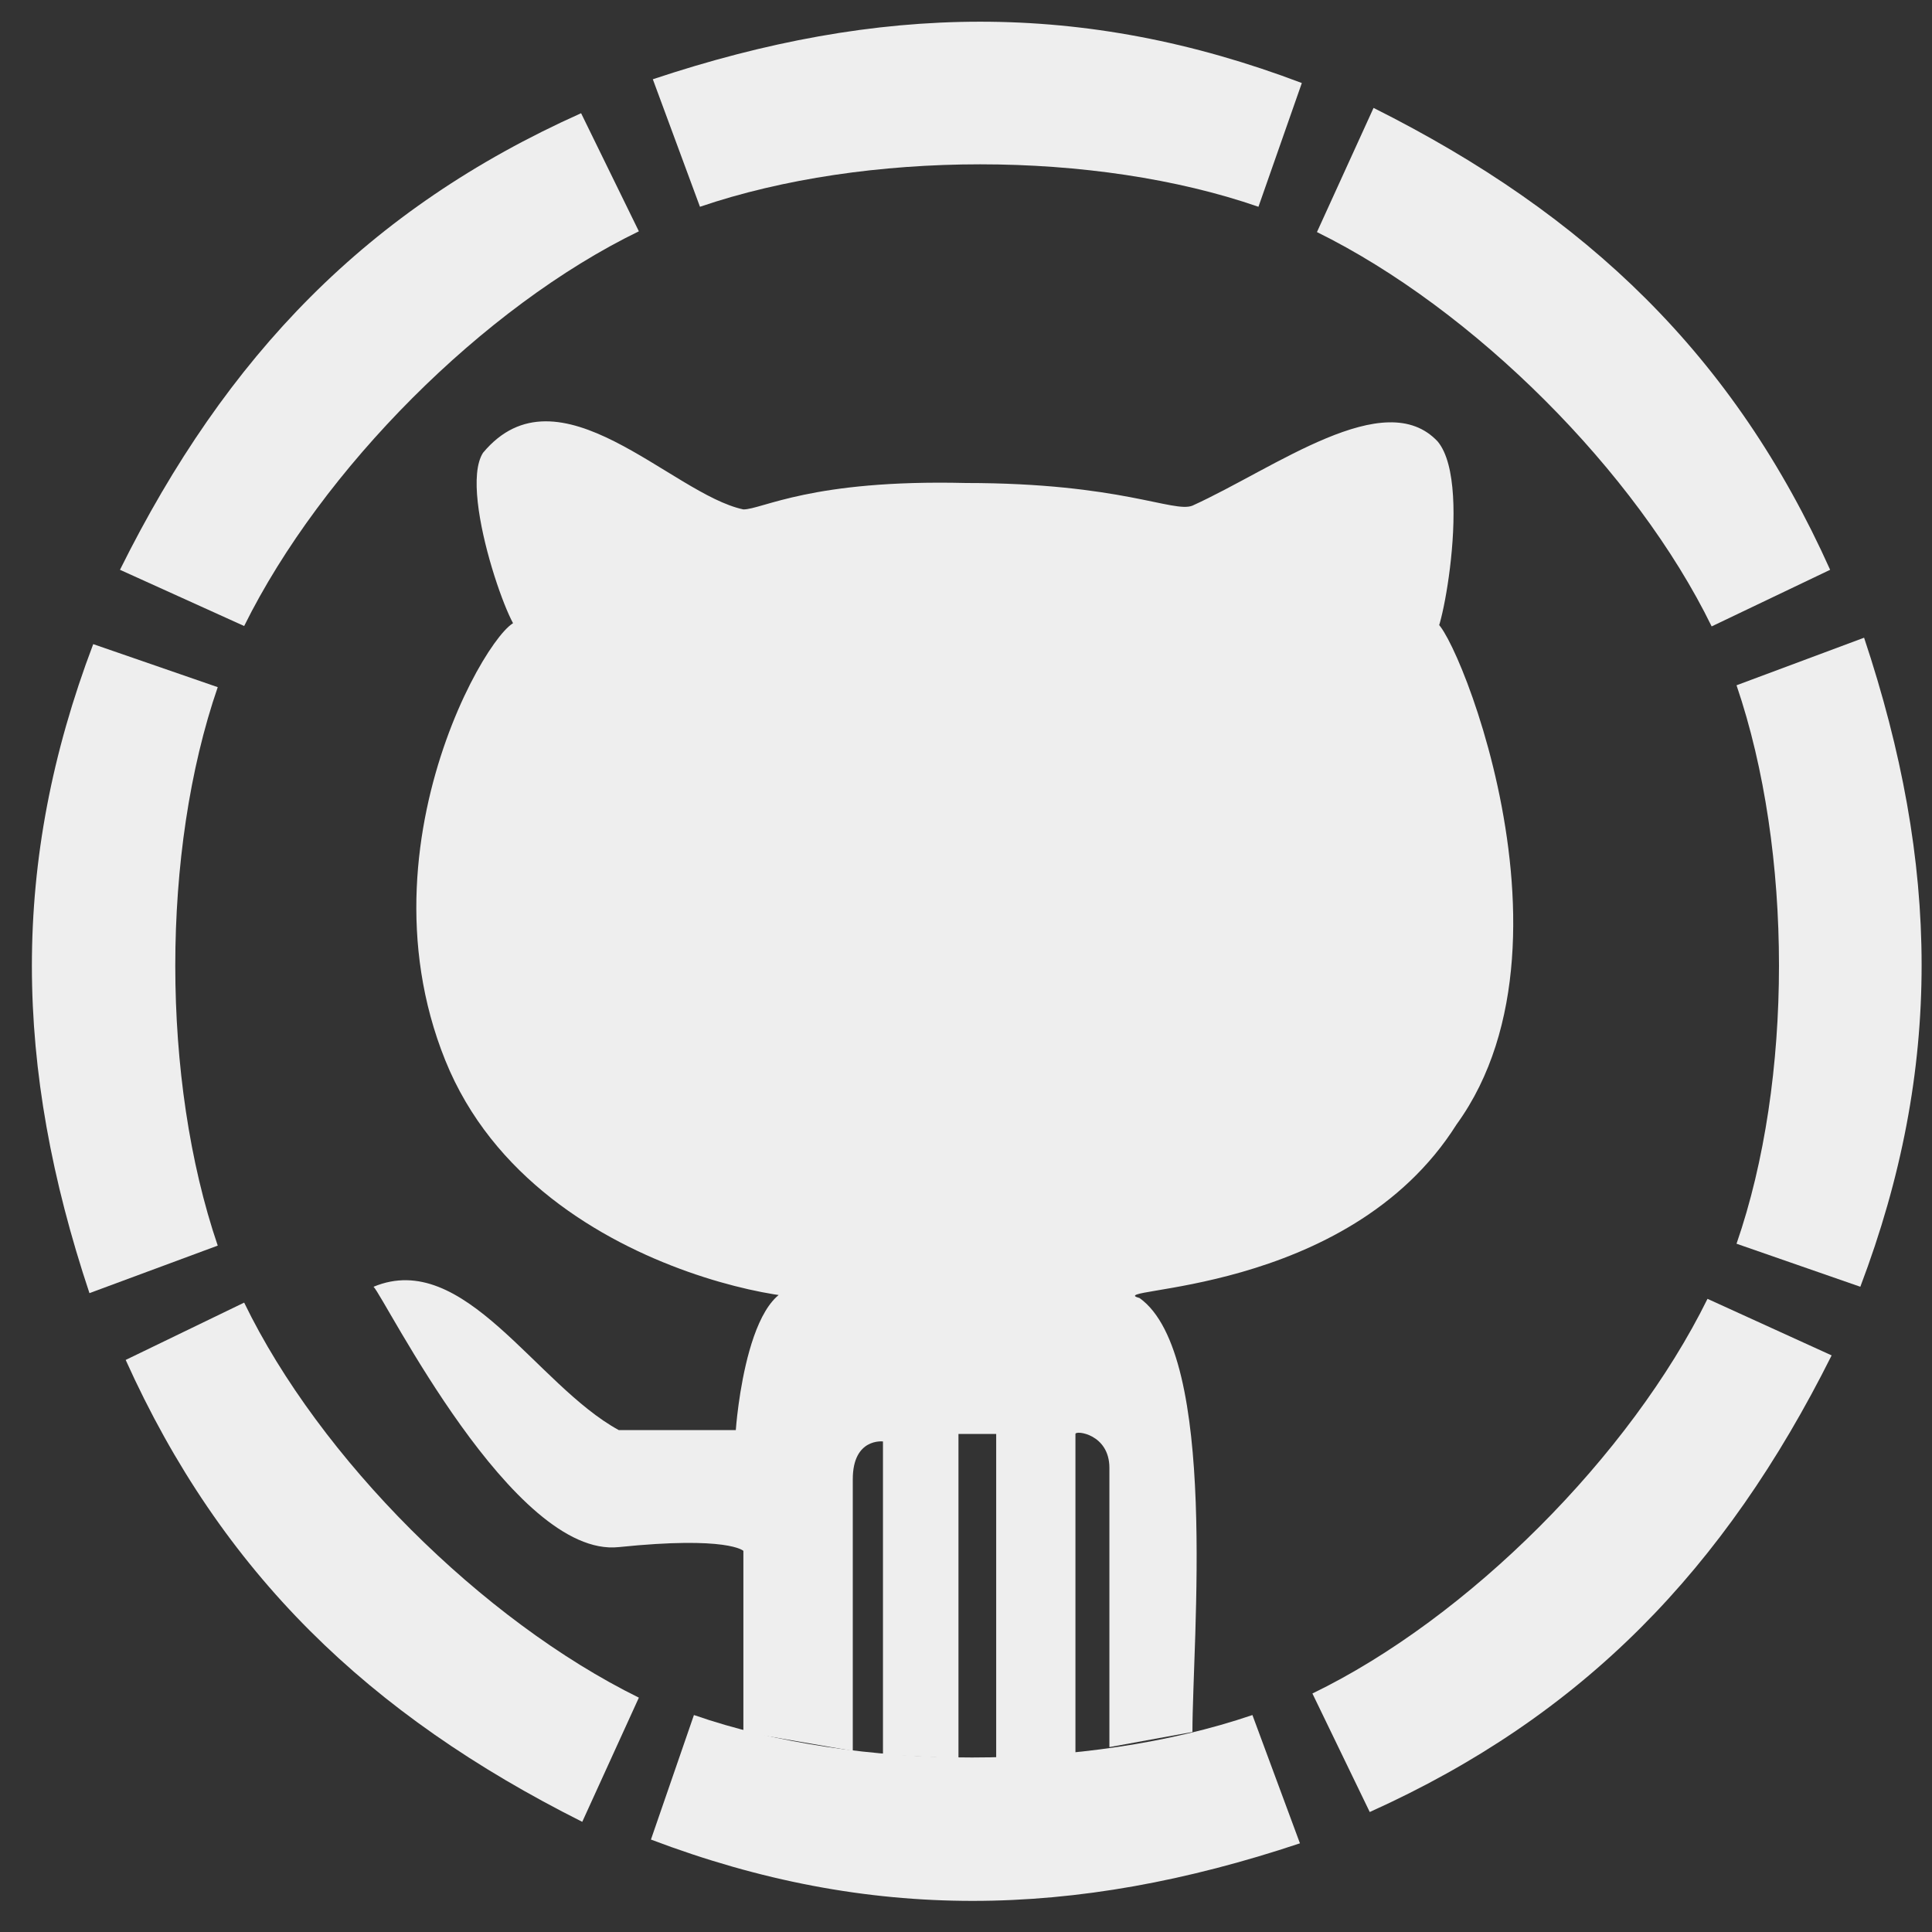 <svg width="40" height="40" viewBox="0 0 40 40" fill="none" xmlns="http://www.w3.org/2000/svg">
    <rect x="0" y="0" width="40" height="40" fill="#333333" stroke="none"/>
    <path d="M28.438 2.234C32.867 4.453 35.906 7.375 37.891 11.797L35.438 12.969C33.875 9.766 30.516 6.406 27.266 4.805" fill="#eee">
        <animate attributeName="fill" values="#eee;#999;#eee;#eee" begin="0s" dur="0.875s" repeatCount="indefinite"/>
    </path>
    <path d="M38.594 13.203C40.156 17.891 40.234 22.109 38.516 26.641L35.953 25.75C37.125 22.367 37.125 17.625 35.953 14.188" fill="#eee">
        <animate attributeName="fill" values="#eee;#999;#eee;#eee" begin="0.125s" dur="0.875s" repeatCount="indefinite"/>
    </path>
    <path d="M37.922 28.062C35.711 32.484 32.781 35.523 28.359 37.516L27.172 35.062C30.398 33.5 33.75 30.141 35.352 26.891" fill="#eee">
        <animate attributeName="fill" values="#eee;#999;#eee;#eee" begin="0.250s" dur="0.875s" repeatCount="indefinite"/>
    </path>
    <path d="M26.914 38.164C22.227 39.727 18.008 39.805 13.477 38.086L14.367 35.508C17.742 36.68 22.492 36.68 25.93 35.508" fill="#eee">
        <animate attributeName="fill" values="#eee;#999;#eee;#eee" begin="0.375s" dur="0.875s" repeatCount="indefinite"/>
    </path>
    <path d="M12.055 37.719C7.633 35.5 4.594 32.578 2.602 28.156L5.055 26.969C6.617 30.195 9.977 33.547 13.227 35.148" fill="#eee">
        <animate attributeName="fill" values="#eee;#999;#eee;#eee" begin="0.500s" dur="0.875s" repeatCount="indefinite"/>
    </path>
    <path d="M1.852 26.773C0.289 22.086 0.211 17.867 1.93 13.336L4.508 14.227C3.336 17.625 3.336 22.352 4.508 25.789" fill="#eee">
        <animate attributeName="fill" values="#eee;#999;#eee;#eee" begin="0.625s" dur="0.875s" repeatCount="indefinite"/>
    </path>
    <path d="M2.484 11.797C4.688 7.359 7.617 4.32 12.031 2.344L13.227 4.789C10.008 6.352 6.664 9.711 5.055 12.961" fill="#eee">
        <animate attributeName="fill" values="#eee;#999;#eee;#eee" begin="0.750s" dur="0.875s" repeatCount="indefinite"/>
    </path>
    <path d="M13.516 1.641C18.203 0.078 22.422 0 26.953 1.719L26.055 4.281C22.672 3.109 17.93 3.109 14.492 4.281" fill="#eee">
        <animate attributeName="fill" values="#eee;#999;#eee;#eee" begin="0.875s" dur="0.875s" repeatCount="indefinite"/>
    </path>
    <path d="M15.391 35.859V32.109C15.391 32.109 15.078 31.797 12.812 32.031C10.625 32.266 7.969 26.875 7.734 26.641C9.609 25.859 11.094 28.672 12.812 29.609H15.234C15.234 29.609 15.469 26.172 16.797 26.719C18.125 27.188 11.172 26.797 9.219 21.953C7.266 17.109 10.703 12.109 10.781 12.969C10.781 13.672 9.453 10.234 10 9.375C11.562 7.5 13.906 10.234 15.391 10.547C15.781 10.547 16.797 9.922 20 10C23.203 10 24.297 10.625 24.688 10.469C26.406 9.688 28.672 7.969 29.766 9.141C30.547 10.078 29.688 13.906 29.688 12.969C29.688 12.031 33.047 19.297 30.156 23.281C27.891 26.875 22.734 26.641 23.594 26.875C25.234 28.047 24.688 33.984 24.688 35.859L22.969 36.172V30.391C22.969 29.688 22.266 29.609 22.266 29.688V36.328L20.625 36.406V29.688H19.844V36.406L18.281 36.328V29.844C18.281 29.844 17.656 29.766 17.656 30.625V36.25" fill="#eee"/>
</svg>
